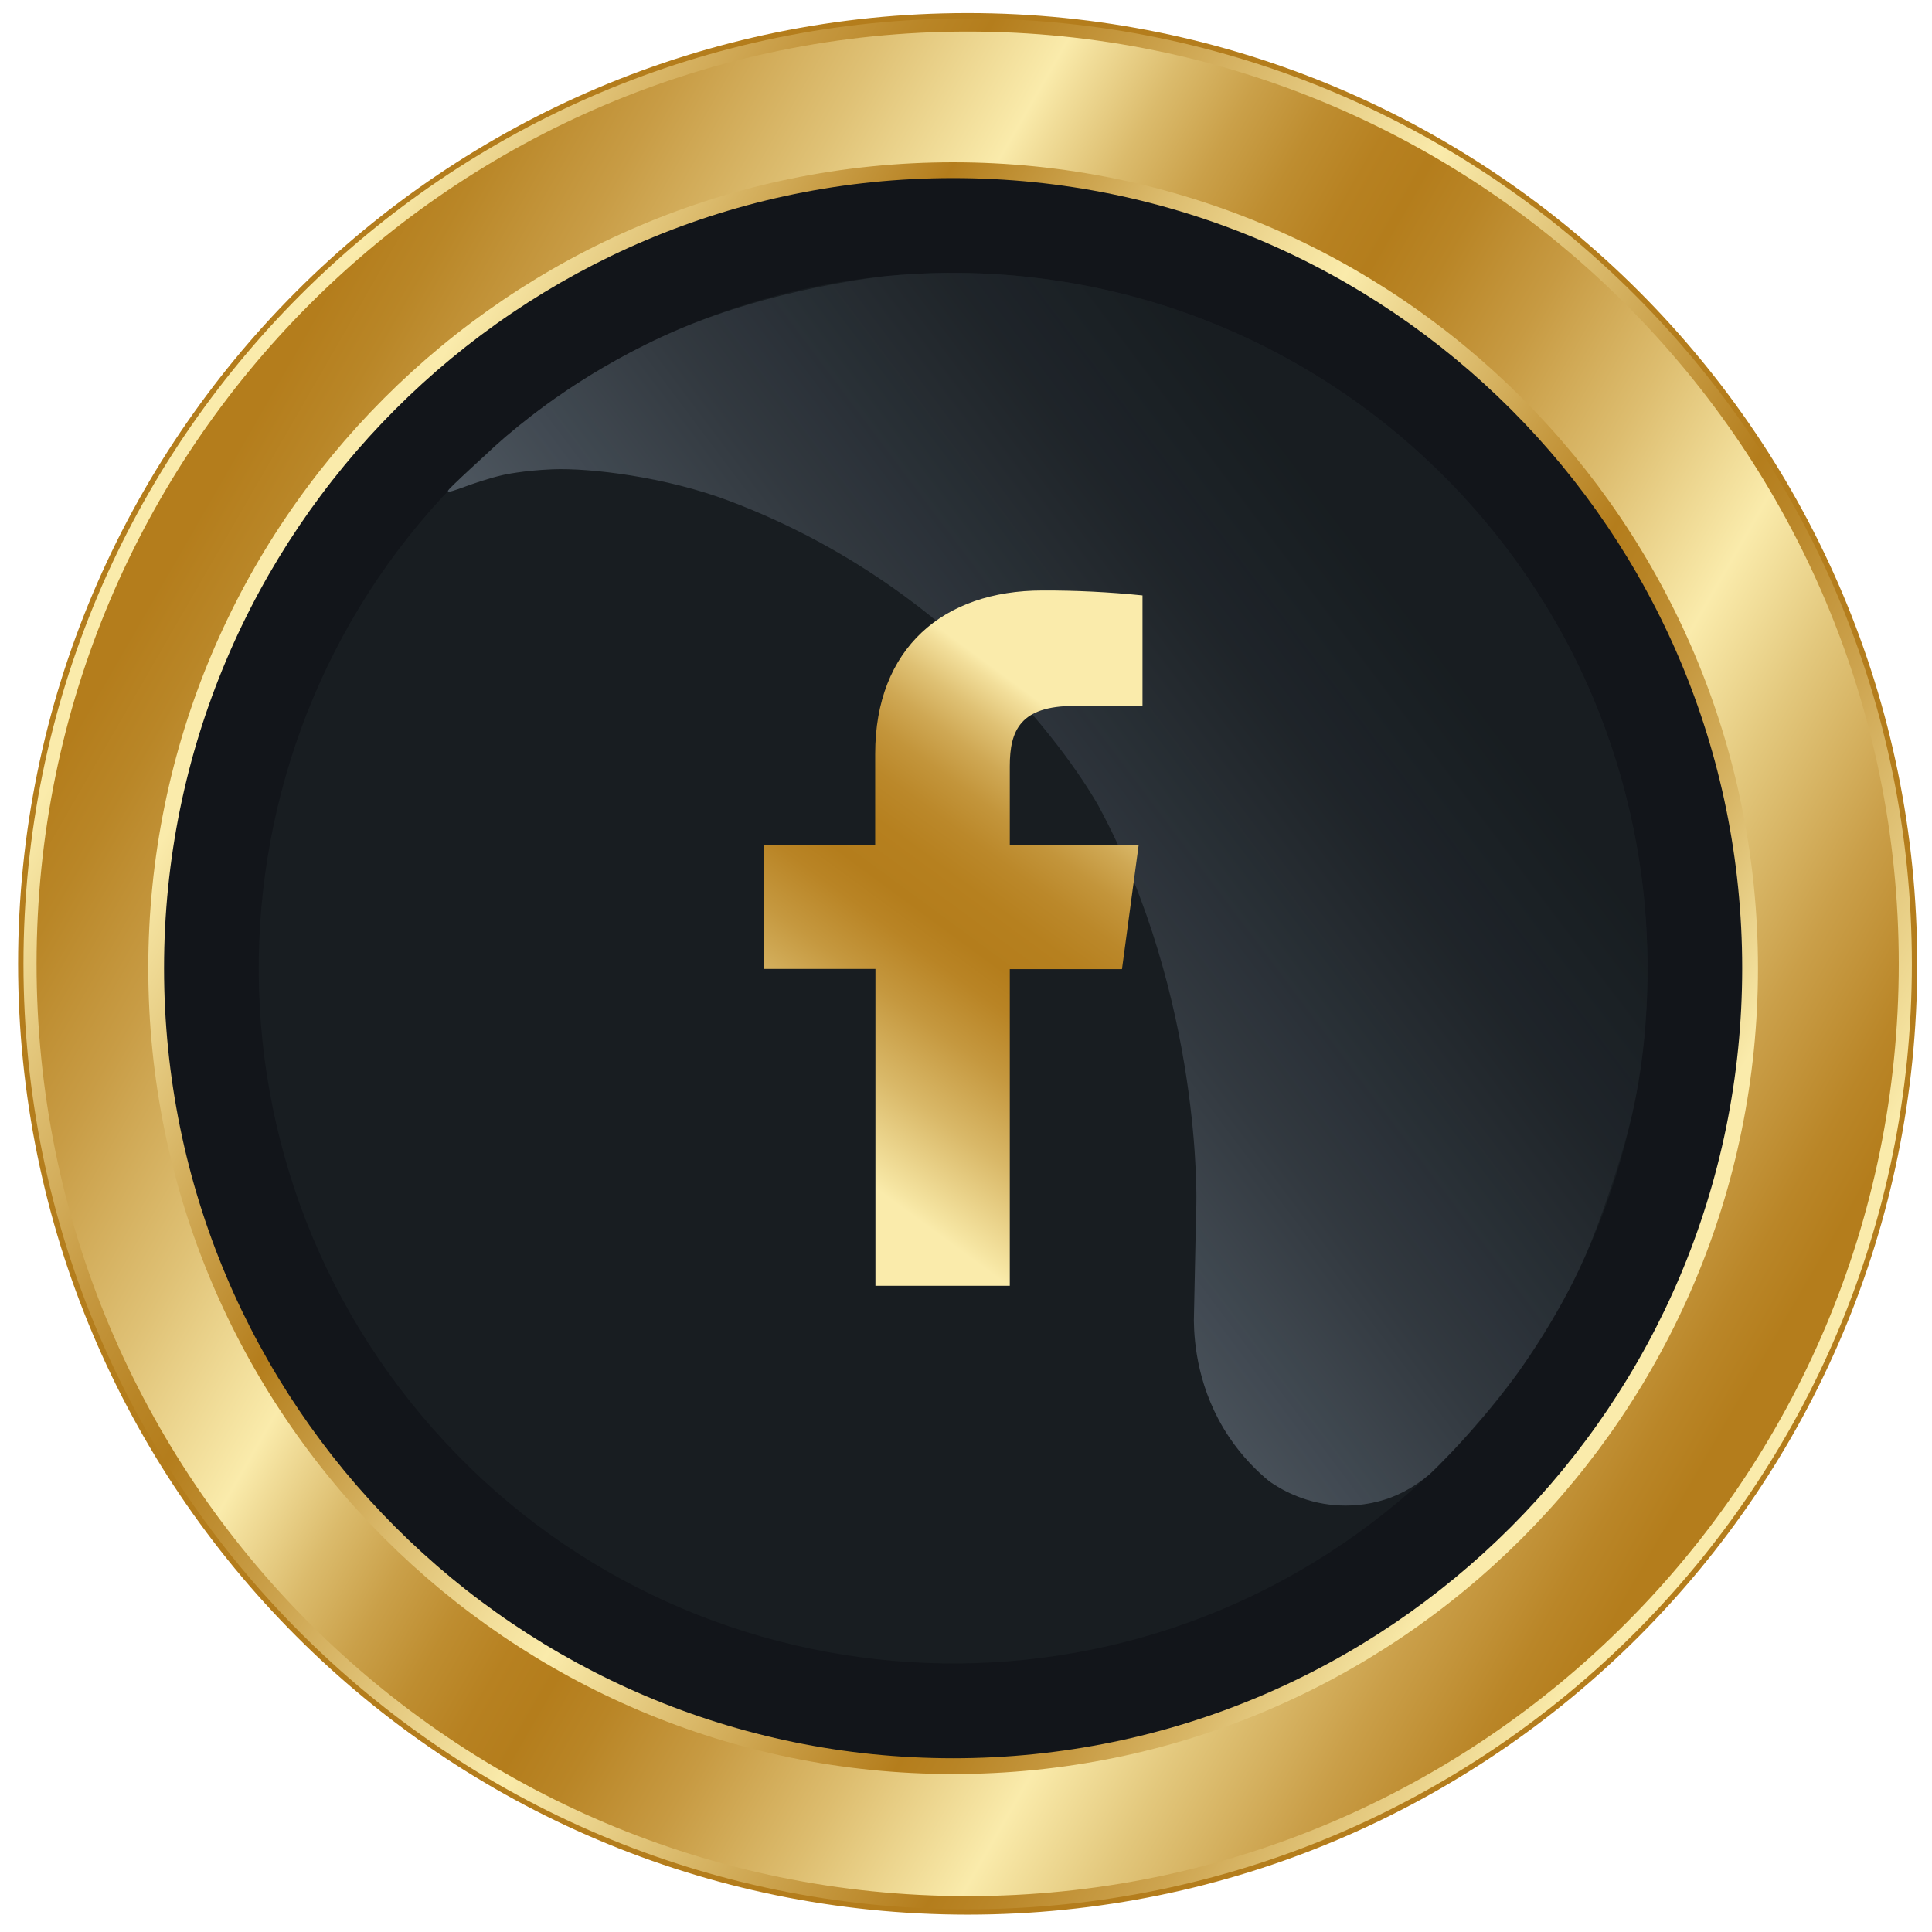 <svg width="90" height="90" viewBox="0 0 90 90" fill="none" xmlns="http://www.w3.org/2000/svg">
<g clip-path="url(#clip0_249_1032)">
<path d="M45.078 89.066C69.439 89.066 89.187 69.292 89.187 44.9C89.187 20.508 69.439 0.734 45.078 0.734C20.717 0.734 0.968 20.508 0.968 44.9C0.968 69.292 20.717 89.066 45.078 89.066Z" fill="url(#paint0_linear_249_1032)" stroke="#B47D1C" stroke-width="0.25" stroke-miterlimit="10"/>
<path d="M45.078 88.33C69.033 88.33 88.452 68.886 88.452 44.9C88.452 20.914 69.033 1.47 45.078 1.47C21.123 1.47 1.703 20.914 1.703 44.9C1.703 68.886 21.123 88.33 45.078 88.33Z" fill="url(#paint1_linear_249_1032)"/>
<path d="M44.4 82.642C65.107 82.642 81.893 65.835 81.893 45.101C81.893 24.368 65.107 7.56 44.4 7.56C23.693 7.56 6.907 24.368 6.907 45.101C6.907 65.835 23.693 82.642 44.4 82.642Z" fill="url(#paint2_linear_249_1032)"/>
<path d="M44.4 81.906C64.701 81.906 81.158 65.428 81.158 45.101C81.158 24.774 64.701 8.296 44.4 8.296C24.099 8.296 7.642 24.774 7.642 45.101C7.642 65.428 24.099 81.906 44.4 81.906Z" fill="#12151A"/>
<path d="M69.179 24.283C80.662 37.985 78.877 58.415 65.192 69.912C51.507 81.41 31.104 79.623 19.621 65.921C8.138 52.218 9.922 31.788 23.608 20.291C37.293 8.793 57.695 10.58 69.179 24.283Z" fill="url(#paint3_linear_249_1032)"/>
<path d="M67.272 22.199C70.595 25.52 72.476 28.847 73.431 30.789C74.341 32.638 76.268 37.003 76.673 42.901C76.758 44.148 76.948 47.958 76.03 51.911C75.593 53.796 74.889 55.776 74.634 56.494C74.259 57.547 73.937 58.338 73.555 59.147C73.183 59.933 72.864 60.506 72.647 60.895C71.634 62.705 70.575 64.134 70.575 64.134C70.028 64.865 69.526 65.486 69.103 65.987C68.281 66.961 67.637 67.631 67.48 67.793C66.817 68.48 66.629 68.65 66.539 68.724C66.278 68.936 65.698 69.404 64.843 69.739C64.55 69.854 63.536 70.223 62.193 70.116C60.691 69.996 59.618 69.348 59.127 69.004C58.547 68.526 57.86 67.85 57.243 66.925C55.811 64.776 55.628 62.583 55.615 61.522C55.677 58.346 55.702 57.153 55.712 56.793C55.713 56.777 55.73 56.126 55.73 56.126C55.73 56.126 56.023 46.537 51.185 37.566C51.185 37.566 45.944 27.845 33.95 23.326C31.012 22.219 27.496 21.79 25.73 21.862C24.352 21.919 23.456 22.122 23.456 22.122C22.028 22.447 20.935 23.016 20.866 22.88C20.856 22.861 20.865 22.821 21.506 22.219C21.83 21.915 21.962 21.797 21.962 21.797C22.516 21.297 22.816 21.006 23.064 20.777C23.63 20.259 24.52 19.527 25.473 18.833C25.835 18.569 26.781 17.892 28.086 17.127C28.895 16.653 29.82 16.158 30.859 15.678C35.839 13.374 41.369 12.853 41.369 12.853C47.534 12.271 52.39 13.619 54.615 14.361C60.769 16.412 64.941 19.869 67.272 22.199Z" fill="url(#paint4_linear_249_1032)"/>
<path d="M47.04 59.896V45.147H52.266L53.042 39.371H47.04V35.693C47.04 34.026 47.528 32.885 50.039 32.885H53.222V27.737C51.674 27.579 50.117 27.503 48.559 27.508C43.94 27.508 40.769 30.194 40.769 35.123V39.361H35.578V45.136H40.781V59.897H47.04V59.896Z" fill="url(#paint5_linear_249_1032)"/>
</g>
<defs>
<linearGradient id="paint0_linear_249_1032" x1="7.734" y1="23.397" x2="82.505" y2="66.341" gradientUnits="userSpaceOnUse">
<stop offset="0.021" stop-color="#FAEBAB"/>
<stop offset="0.024" stop-color="#F9EAA9"/>
<stop offset="0.105" stop-color="#DCBB6D"/>
<stop offset="0.174" stop-color="#C69941"/>
<stop offset="0.227" stop-color="#B98526"/>
<stop offset="0.258" stop-color="#B47D1C"/>
<stop offset="0.33" stop-color="#C79B43"/>
<stop offset="0.49" stop-color="#F6E5A4"/>
<stop offset="0.502" stop-color="#FAEBAB"/>
<stop offset="0.584" stop-color="#E0C377"/>
<stop offset="0.734" stop-color="#B47D1C"/>
<stop offset="0.77" stop-color="#BB882A"/>
<stop offset="0.838" stop-color="#CDA44F"/>
<stop offset="0.93" stop-color="#EAD28A"/>
<stop offset="0.977" stop-color="#FAEBAB"/>
</linearGradient>
<linearGradient id="paint1_linear_249_1032" x1="7.515" y1="23.184" x2="82.687" y2="66.53" gradientUnits="userSpaceOnUse">
<stop offset="0.022" stop-color="#B47D1C"/>
<stop offset="0.06" stop-color="#B98627"/>
<stop offset="0.126" stop-color="#C89C45"/>
<stop offset="0.213" stop-color="#DFC175"/>
<stop offset="0.299" stop-color="#FAEBAB"/>
<stop offset="0.315" stop-color="#F1DD99"/>
<stop offset="0.357" stop-color="#DBBB6C"/>
<stop offset="0.398" stop-color="#CAA049"/>
<stop offset="0.436" stop-color="#BE8D30"/>
<stop offset="0.471" stop-color="#B78121"/>
<stop offset="0.5" stop-color="#B47D1C"/>
<stop offset="0.533" stop-color="#B98526"/>
<stop offset="0.589" stop-color="#C79A42"/>
<stop offset="0.662" stop-color="#DDBD6F"/>
<stop offset="0.747" stop-color="#FAEBAB"/>
<stop offset="0.808" stop-color="#E3C87D"/>
<stop offset="0.886" stop-color="#CA9F49"/>
<stop offset="0.945" stop-color="#BA8628"/>
<stop offset="0.977" stop-color="#B47D1C"/>
</linearGradient>
<linearGradient id="paint2_linear_249_1032" x1="12.098" y1="26.362" x2="77.023" y2="63.926" gradientUnits="userSpaceOnUse">
<stop offset="0.033" stop-color="#FAEBAB"/>
<stop offset="0.248" stop-color="#B47D1C"/>
<stop offset="0.265" stop-color="#B98627"/>
<stop offset="0.374" stop-color="#DCBC6E"/>
<stop offset="0.453" stop-color="#F2DE9A"/>
<stop offset="0.493" stop-color="#FAEBAB"/>
<stop offset="0.515" stop-color="#F3E09C"/>
<stop offset="0.653" stop-color="#C69940"/>
<stop offset="0.716" stop-color="#B47D1C"/>
<stop offset="0.747" stop-color="#B88425"/>
<stop offset="0.797" stop-color="#C5973E"/>
<stop offset="0.862" stop-color="#D8B666"/>
<stop offset="0.936" stop-color="#F3E19E"/>
<stop offset="0.953" stop-color="#FAEBAB"/>
</linearGradient>
<linearGradient id="paint3_linear_249_1032" x1="19.618" y1="65.919" x2="69.227" y2="24.346" gradientUnits="userSpaceOnUse">
<stop offset="0.085" stop-color="#181D21"/>
<stop offset="0.42" stop-color="#181D21"/>
</linearGradient>
<linearGradient id="paint4_linear_249_1032" x1="33.815" y1="52.971" x2="78.503" y2="19.37" gradientUnits="userSpaceOnUse">
<stop offset="0.146" stop-color="#4D565F"/>
<stop offset="0.365" stop-color="#333A41" stop-opacity="0.962"/>
<stop offset="0.584" stop-color="#1F252A" stop-opacity="0.924"/>
<stop offset="0.721" stop-color="#181D21" stop-opacity="0.9"/>
</linearGradient>
<linearGradient id="paint5_linear_249_1032" x1="34.23" y1="59.278" x2="55.822" y2="29.873" gradientUnits="userSpaceOnUse">
<stop offset="0.193" stop-color="#FAEBAB"/>
<stop offset="0.209" stop-color="#F5E4A1"/>
<stop offset="0.313" stop-color="#D9B868"/>
<stop offset="0.402" stop-color="#C5983F"/>
<stop offset="0.472" stop-color="#B98425"/>
<stop offset="0.514" stop-color="#B47D1C"/>
<stop offset="0.573" stop-color="#B6801F"/>
<stop offset="0.624" stop-color="#BB882A"/>
<stop offset="0.671" stop-color="#C3953B"/>
<stop offset="0.716" stop-color="#CFA854"/>
<stop offset="0.76" stop-color="#DFC174"/>
<stop offset="0.802" stop-color="#F2DE9A"/>
<stop offset="0.818" stop-color="#FAEBAB"/>
</linearGradient>
<clipPath id="clip0_249_1032">
<rect width="90" height="90" fill="white"/>
</clipPath>
</defs>
</svg>
